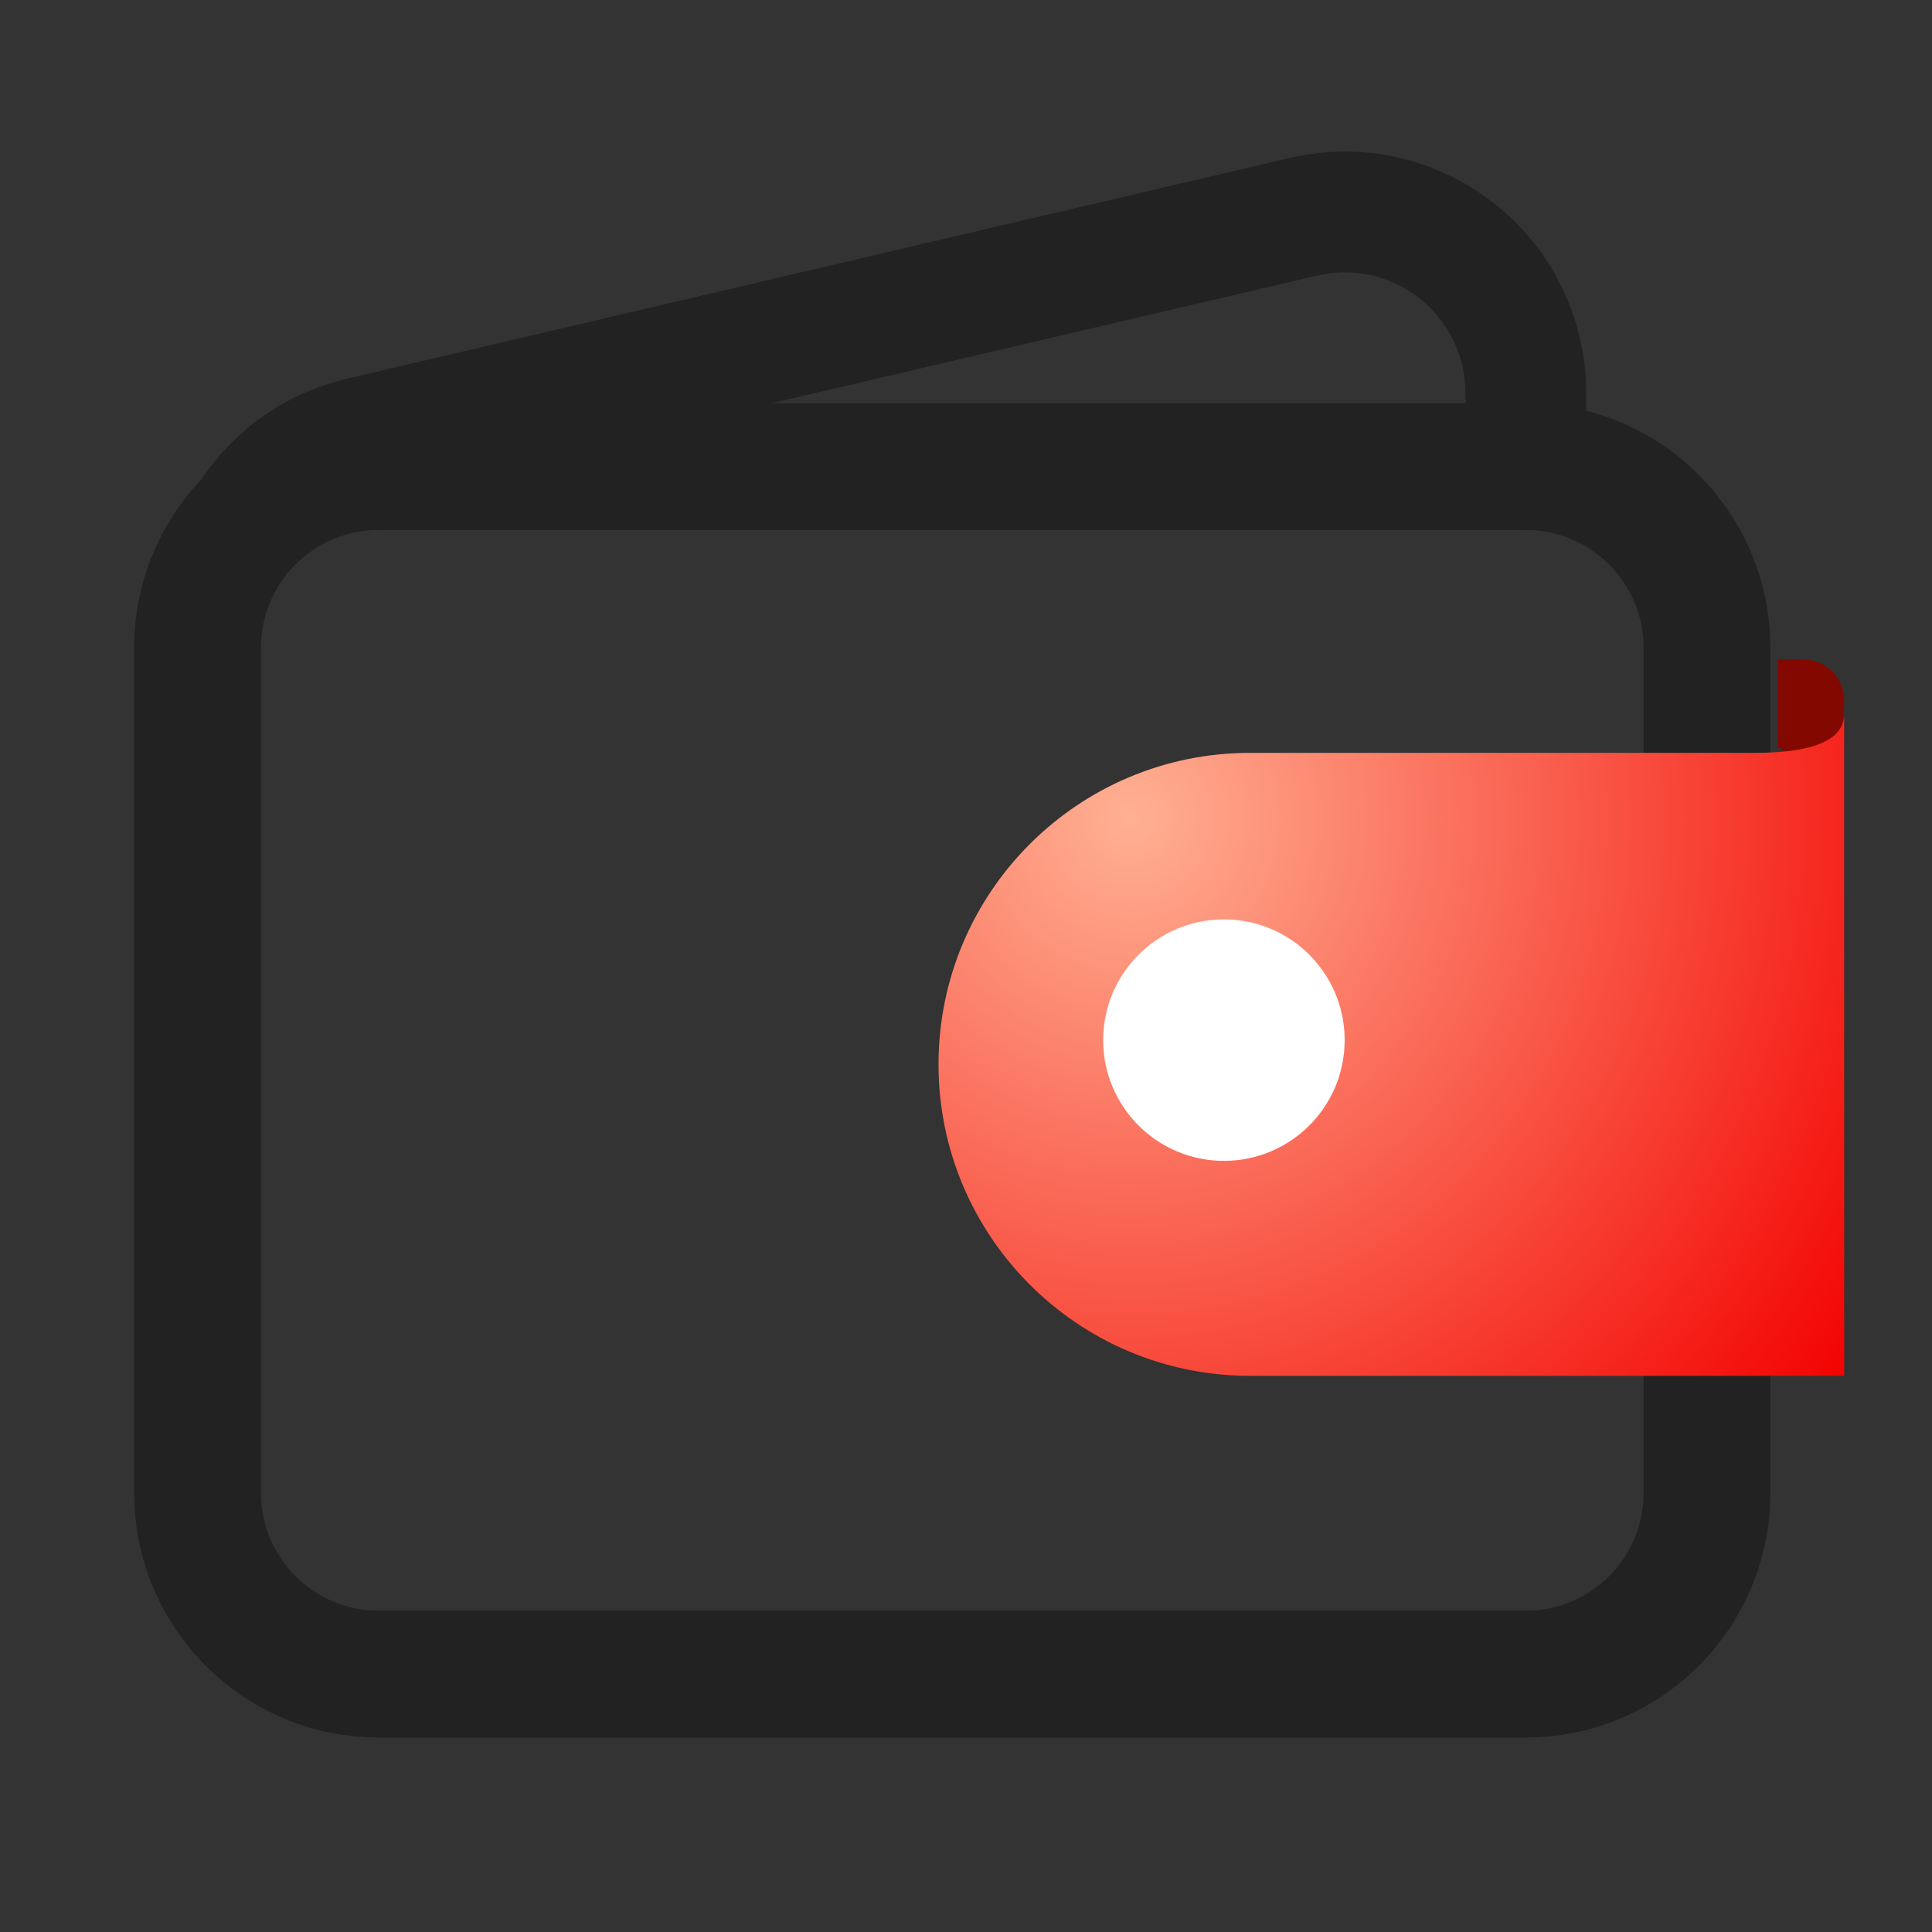 <?xml version="1.0" encoding="UTF-8"?>
<svg width="22px" height="22px" viewBox="0 0 22 22" version="1.1" xmlns="http://www.w3.org/2000/svg" xmlns:xlink="http://www.w3.org/1999/xlink">
    <rect x="0" y="0" width="22" height="22" fill="#333333" stroke="none"/>
    <title>btn/wode/daifukuai</title>
    <defs>
        <radialGradient cx="21.234%" cy="18.795%" fx="21.234%" fy="18.795%" r="134.65%" gradientTransform="translate(0.212,0.188),scale(0.733,1),rotate(37.091),translate(-0.212,-0.188)" id="radialGradient-1">
            <stop stop-color="#FFB093" offset="0%"></stop>
            <stop stop-color="#F30300" offset="100%"></stop>
        </radialGradient>
    </defs>
    <g id="btn/wode/daifukuai" stroke="none" stroke-width="1" fill="none" fill-rule="evenodd">
        <g id="轮廓" transform="translate(1.528, 1.726)">
            <path d="M16.462,2.124 C16.494,2.261 16.516,2.4 16.526,2.54 L16.534,2.751 L16.534,2.951 C17.74,3.257 18.631,4.349 18.631,5.649 L18.631,5.649 L18.631,15.274 C18.631,16.812 17.385,18.059 15.847,18.059 L15.847,18.059 L2.784,18.059 C1.247,18.059 -9.23705556e-14,16.812 -9.23705556e-14,15.274 L-9.23705556e-14,15.274 L-9.23705556e-14,5.649 C-9.23705556e-14,4.907 0.291,4.232 0.764,3.733 C1.11,3.218 1.628,2.819 2.257,2.631 L2.422,2.586 L13.157,0.073 C14.636,-0.273 16.116,0.645 16.462,2.124 Z M15.847,4.309 L2.784,4.309 C2.044,4.309 1.444,4.909 1.444,5.649 L1.444,5.649 L1.444,15.274 C1.444,16.015 2.044,16.615 2.784,16.615 L2.784,16.615 L15.847,16.615 C16.587,16.615 17.188,16.015 17.188,15.274 L17.188,15.274 L17.188,5.649 C17.188,4.909 16.587,4.309 15.847,4.309 L15.847,4.309 Z M13.601,1.388 L13.471,1.412 L7.261,2.865 L15.159,2.865 L15.159,2.751 C15.159,2.645 15.147,2.54 15.123,2.437 C14.96,1.741 14.295,1.294 13.601,1.388 Z" id="形状结合" fill="#222222" fill-rule="nonzero"></path>
            <path d="M18.714,5.783 L19.005,5.783 C19.263,5.783 19.472,5.992 19.472,6.249 L19.472,6.249 L19.472,6.249 C19.464,6.768 19.417,7.037 19.331,7.059 C19.244,7.08 19.038,6.987 18.714,6.778 L18.714,5.783 Z" id="矩形" fill="#830900"></path>
            <path d="M12.707,6.847 L18.448,6.847 L18.448,6.847 C19.13,6.847 19.472,6.698 19.472,6.402 C19.472,6.106 19.472,8.619 19.472,13.941 L12.707,13.941 C10.748,13.941 9.159,12.353 9.159,10.394 C9.159,8.435 10.748,6.847 12.707,6.847 Z" id="矩形" fill="url(#radialGradient-1)"></path>
            <circle id="椭圆形" fill="#FFFFFF" cx="12.409" cy="10.118" r="1.375"></circle>
        </g>
    </g>
</svg>